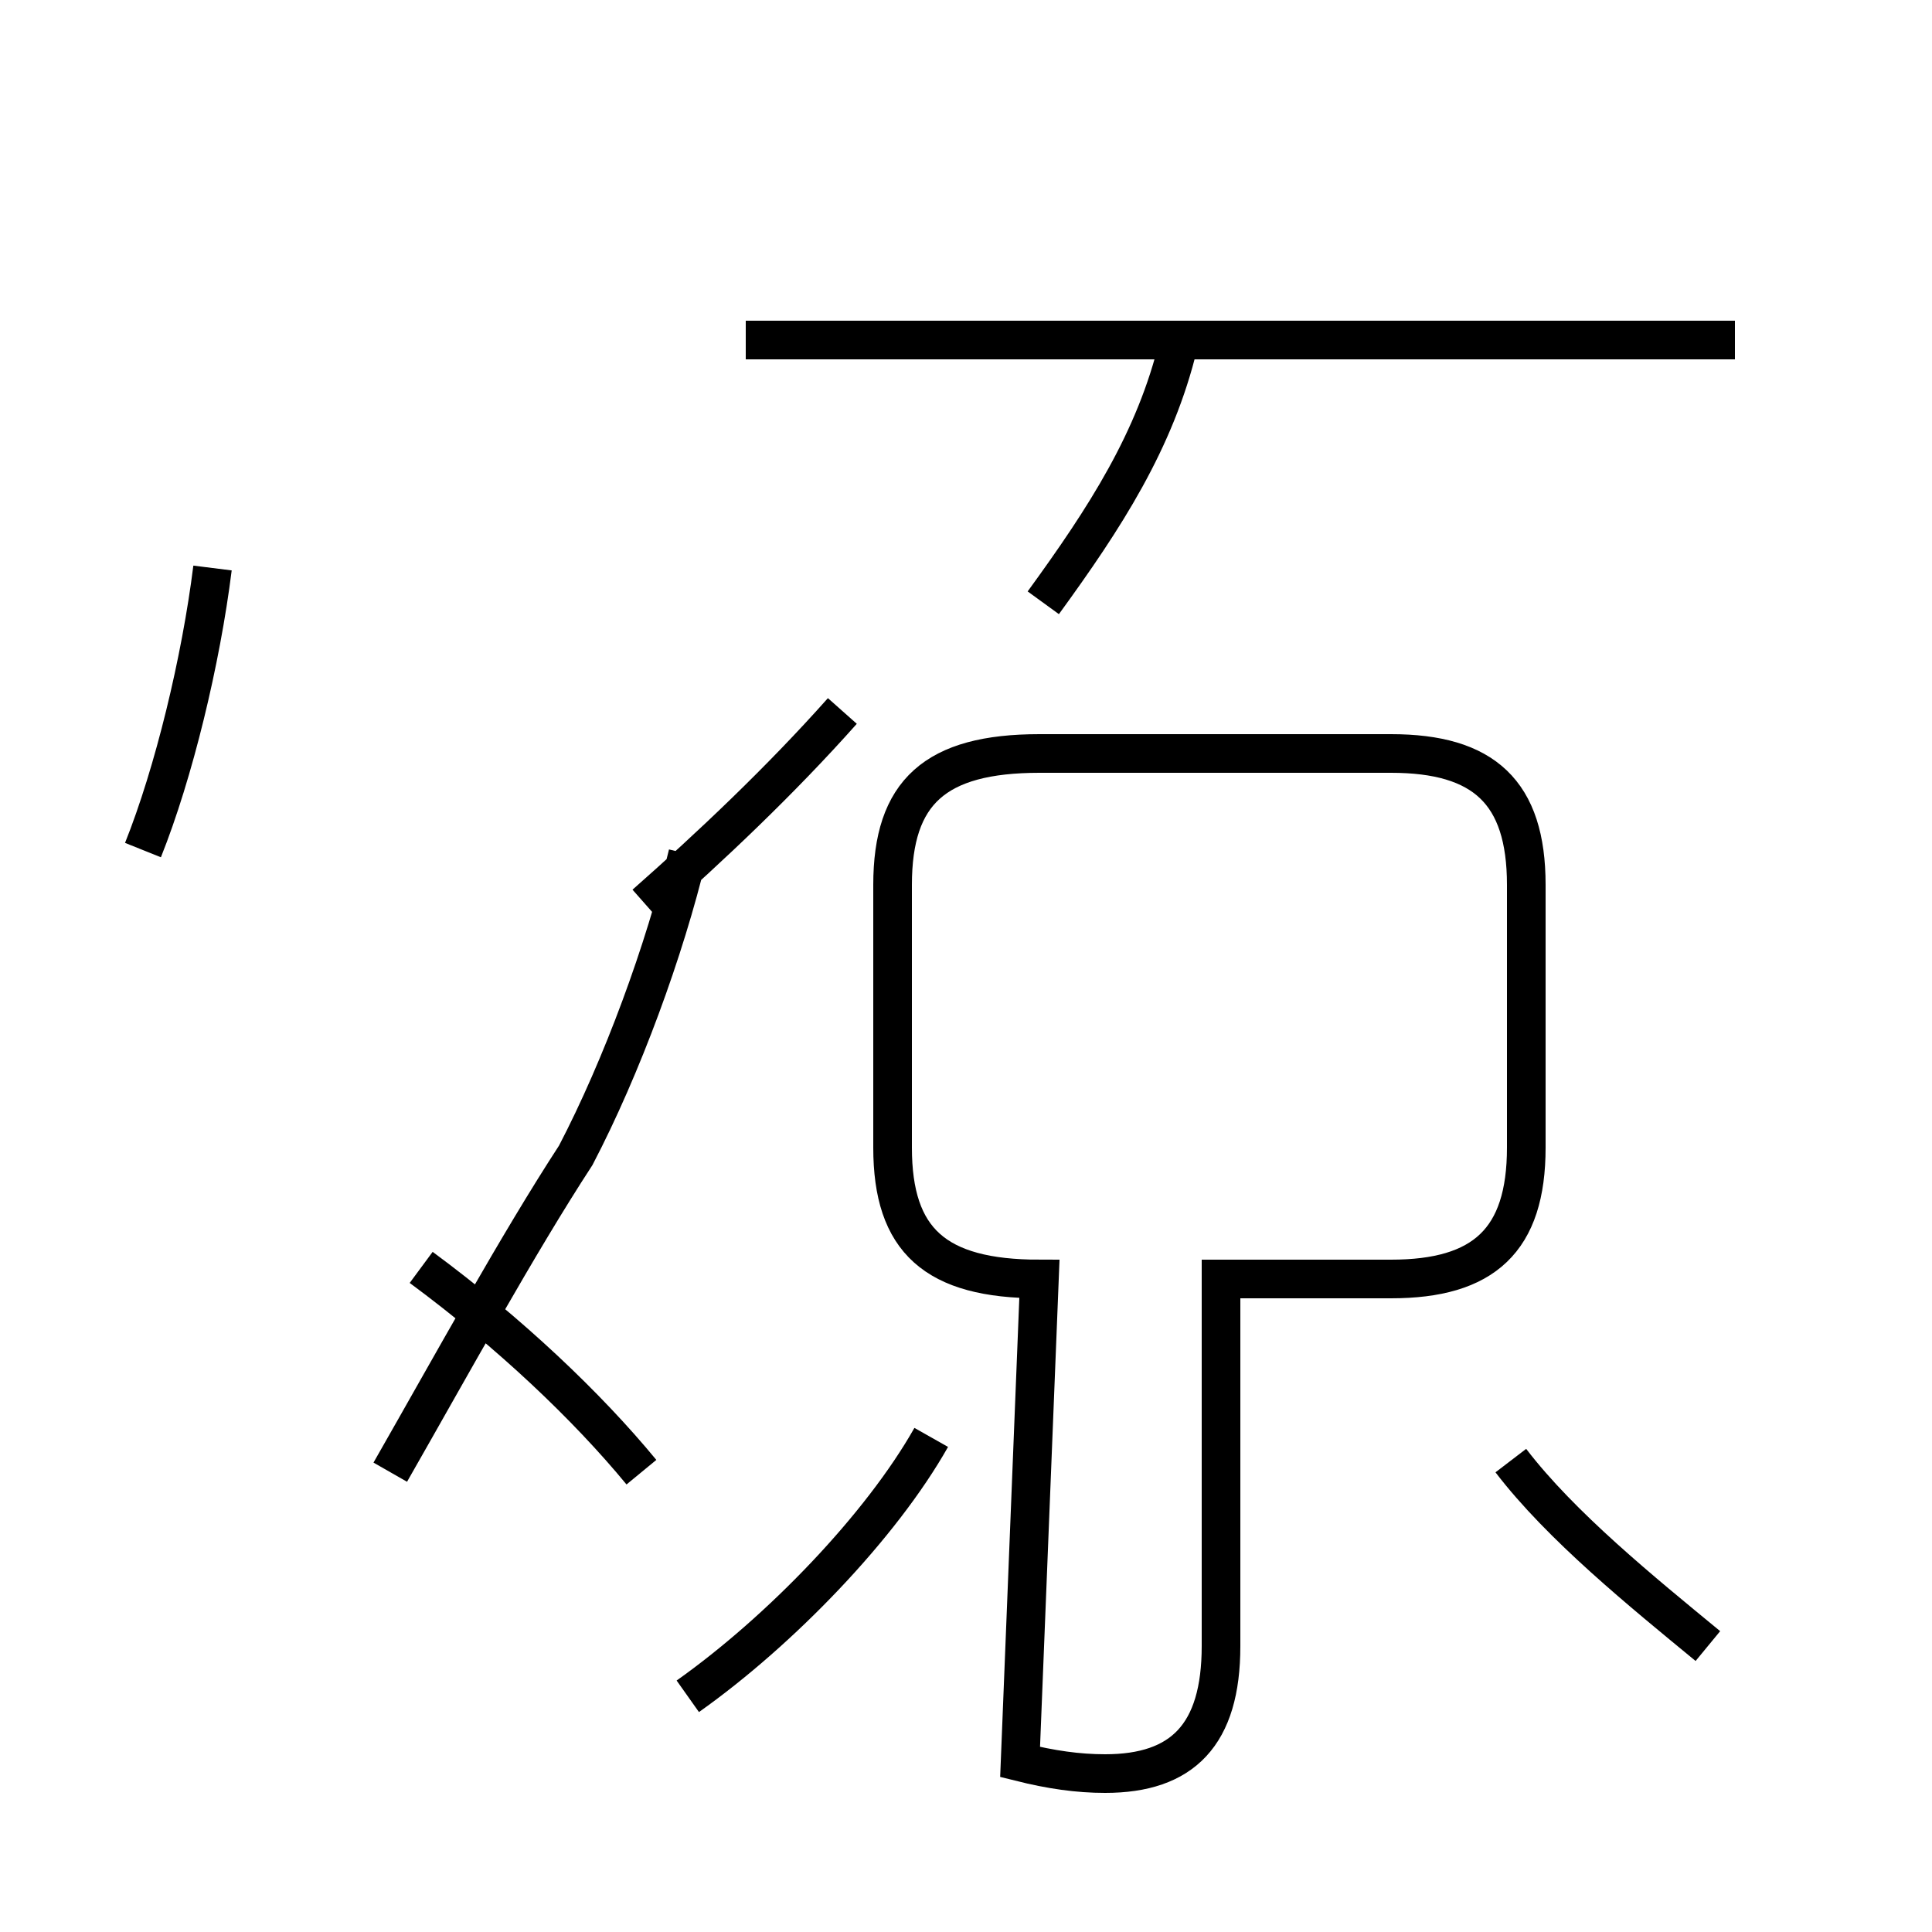 <?xml version='1.0' encoding='utf8'?>
<svg viewBox="0.0 -44.0 50.0 50.0" version="1.1" xmlns="http://www.w3.org/2000/svg">
<rect x="0.0" y="-44.0" width="50.0" height="50.0" fill="#808080" stroke="none"/>
<rect x="-1000" y="-1000" width="2000" height="2000" stroke="white" fill="white"/>
<g style="fill:none; stroke:#000000;  stroke-width:1">
<path d="M 3.7 22.0 C 4.5 24.0 5.2 26.9 5.5 29.3 M 10.1 5.9 C 11.7 8.7 13.4 11.8 14.9 14.1 C 16.1 16.4 17.2 19.4 17.8 21.9 M 16.6 5.9 C 15.2 7.6 13.2 9.5 10.9 11.2 M 26.4 -1.6 C 27.2 -1.8 27.9 -1.9 28.6 -1.9 C 30.6 -1.9 31.6 -0.9 31.6 1.4 L 31.6 10.9 L 36.0 10.9 C 38.4 10.9 39.5 11.9 39.5 14.3 L 39.5 21.1 C 39.5 23.5 38.4 24.5 36.0 24.5 L 26.9 24.5 C 24.2 24.5 23.1 23.5 23.1 21.1 L 23.1 14.3 C 23.1 11.9 24.2 10.9 26.9 10.9 Z M 44.9 35.2 L 19.3 35.2 M 16.7 20.6 C 18.4 22.1 20.2 23.8 21.8 25.6 M 27.0 28.4 C 28.6 30.6 29.9 32.6 30.5 35.1 M 17.8 0.1 C 20.2 1.8 22.8 4.5 24.1 6.8 M 44.2 1.4 C 42.5 2.8 40.4 4.5 39.1 6.2" transform="scale(1, -1)" />
</g>
</svg>